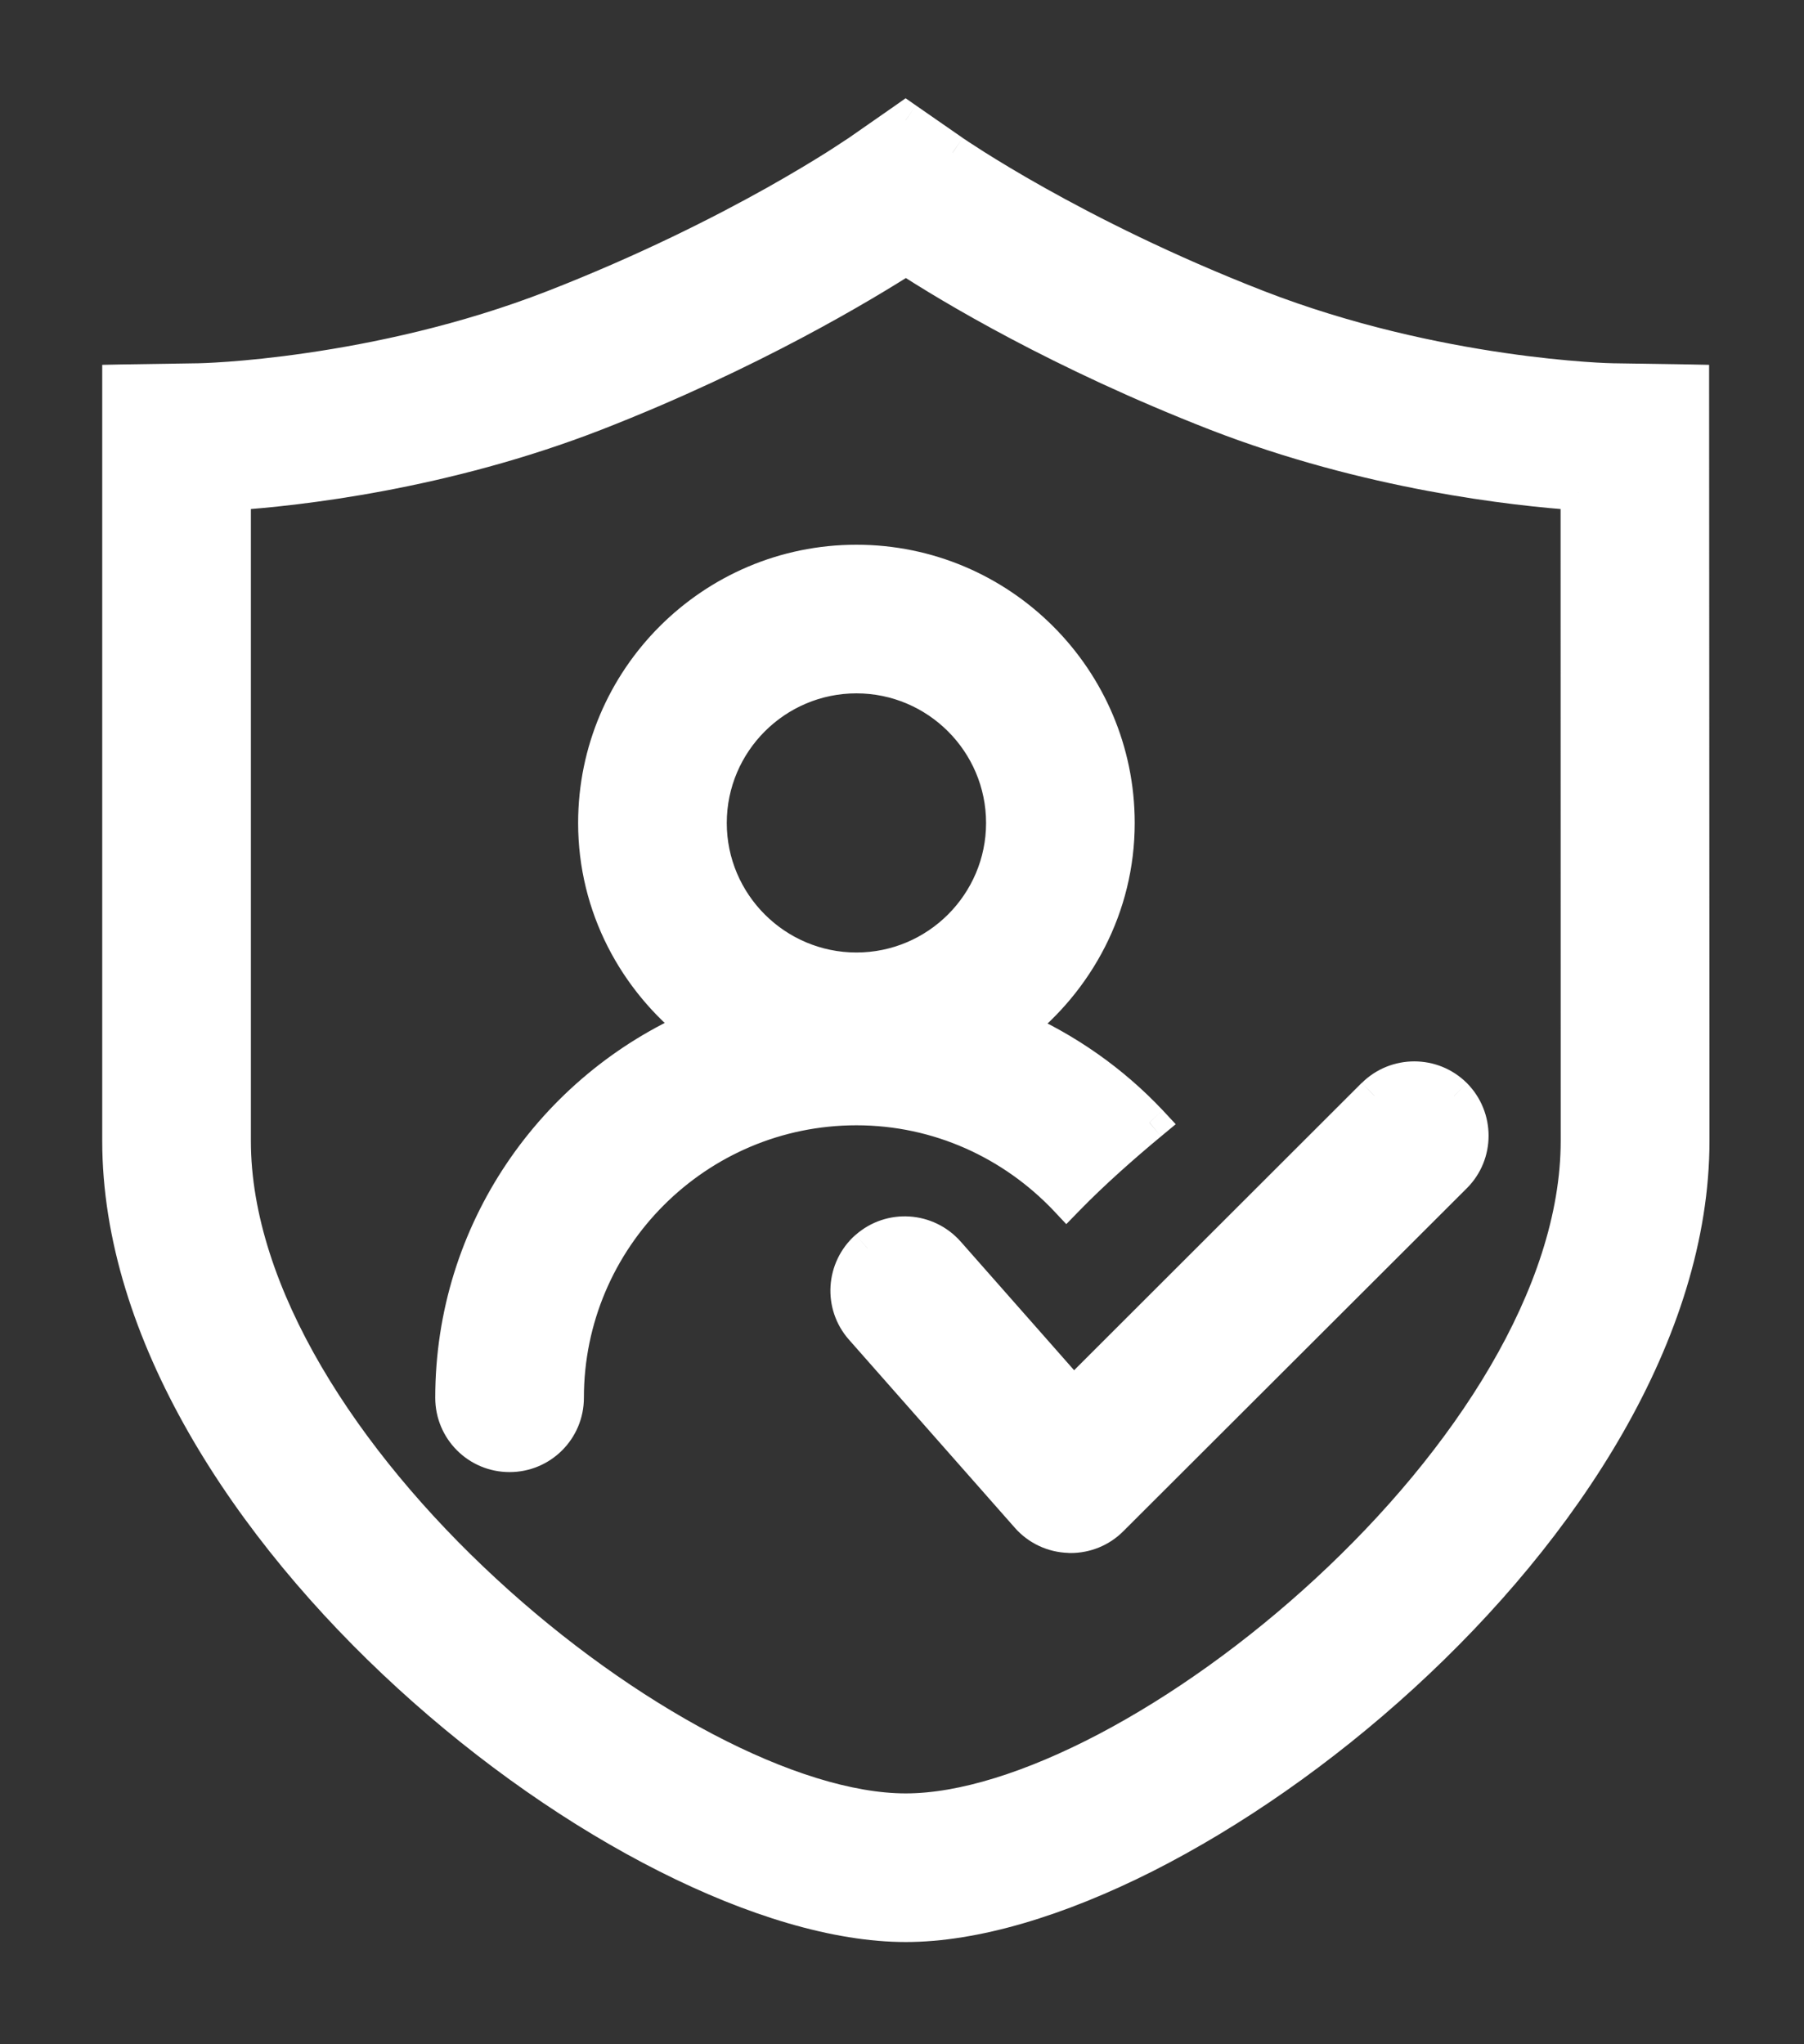 <svg width="15" height="17" viewBox="0 0 15 17" fill="none" xmlns="http://www.w3.org/2000/svg">
<rect x="0" y="0" width="15" height="17" fill="#333333" stroke="none"/>
<path fill-rule="evenodd" clip-rule="evenodd" d="M14.061 3.181L13.415 3.171C13.399 3.171 11.95 3.141 10.453 2.56C8.918 1.963 7.929 1.277 7.92 1.271L7.53 1L7.142 1.271C7.133 1.277 6.143 1.963 4.609 2.56C3.113 3.142 1.663 3.171 1.65 3.171L1 3.181V9.487C1 12.653 5.248 16 7.531 16C9.816 16 14.064 12.653 14.064 9.487L14.061 3.181ZM7.531 15.064C5.634 15.064 1.936 12.053 1.936 9.487V4.095C2.471 4.058 3.683 3.925 4.948 3.433C6.243 2.928 7.185 2.358 7.532 2.135C7.905 2.377 8.819 2.928 10.114 3.433C11.383 3.926 12.598 4.058 13.126 4.095L13.127 9.487C13.127 12.053 9.428 15.064 7.531 15.064ZM11.428 9.113L8.924 11.614L7.875 10.424C7.703 10.23 7.407 10.211 7.214 10.382C7.019 10.553 7.001 10.849 7.172 11.043L8.551 12.607C8.637 12.704 8.759 12.76 8.888 12.764C8.893 12.765 8.898 12.765 8.902 12.765C9.027 12.765 9.145 12.716 9.233 12.629L12.09 9.776C12.273 9.594 12.273 9.297 12.091 9.114C11.908 8.931 11.611 8.932 11.428 9.113ZM9.558 9.335C9.339 9.516 9.079 9.745 8.867 9.963C8.427 9.5 7.809 9.208 7.121 9.208C5.788 9.208 4.705 10.292 4.705 11.624C4.705 11.883 4.495 12.092 4.237 12.092C3.978 12.092 3.769 11.883 3.769 11.624C3.769 10.245 4.607 9.058 5.8 8.544C5.291 8.148 4.957 7.537 4.957 6.844C4.957 5.651 5.928 4.68 7.121 4.68C8.314 4.68 9.285 5.651 9.285 6.844C9.285 7.539 8.95 8.153 8.438 8.548C8.863 8.733 9.244 9.001 9.558 9.335ZM8.349 6.844C8.349 6.167 7.798 5.616 7.121 5.616C6.445 5.616 5.893 6.167 5.893 6.844C5.893 7.52 6.445 8.071 7.121 8.071C7.798 8.071 8.349 7.52 8.349 6.844Z" fill="white"/>
<path d="M13.415 3.171L13.417 3.021H13.415V3.171ZM14.061 3.181L14.211 3.181L14.211 3.034L14.063 3.031L14.061 3.181ZM10.453 2.56L10.399 2.7L10.399 2.7L10.453 2.56ZM7.92 1.271L8.006 1.148L8.005 1.147L7.92 1.271ZM7.53 1L7.616 0.877L7.53 0.817L7.445 0.877L7.53 1ZM7.142 1.271L7.056 1.148L7.056 1.148L7.142 1.271ZM4.609 2.56L4.554 2.42L4.554 2.42L4.609 2.56ZM1.65 3.171V3.021L1.648 3.021L1.65 3.171ZM1 3.181L0.998 3.031L0.85 3.034V3.181H1ZM14.064 9.487H14.214V9.487L14.064 9.487ZM1.936 4.095L1.926 3.945L1.786 3.955V4.095H1.936ZM4.948 3.433L5.002 3.573L5.002 3.573L4.948 3.433ZM7.532 2.135L7.614 2.009L7.533 1.956L7.451 2.008L7.532 2.135ZM10.114 3.433L10.06 3.573L10.06 3.573L10.114 3.433ZM13.126 4.095L13.276 4.095L13.275 3.955L13.136 3.945L13.126 4.095ZM13.127 9.487L13.277 9.487V9.487L13.127 9.487ZM8.924 11.614L8.812 11.713L8.917 11.833L9.03 11.72L8.924 11.614ZM11.428 9.113L11.323 9.006L11.322 9.006L11.428 9.113ZM7.875 10.424L7.987 10.324L7.987 10.324L7.875 10.424ZM7.214 10.382L7.115 10.269L7.114 10.269L7.214 10.382ZM7.172 11.043L7.285 10.943L7.285 10.943L7.172 11.043ZM8.551 12.607L8.439 12.706L8.439 12.706L8.551 12.607ZM8.888 12.764L8.912 12.616L8.902 12.614L8.892 12.614L8.888 12.764ZM9.233 12.629L9.127 12.523L9.127 12.523L9.233 12.629ZM12.09 9.776L12.196 9.882L12.196 9.882L12.09 9.776ZM12.091 9.114L12.198 9.008L12.197 9.007L12.091 9.114ZM8.867 9.963L8.759 10.066L8.866 10.18L8.975 10.068L8.867 9.963ZM9.558 9.335L9.653 9.451L9.776 9.349L9.667 9.232L9.558 9.335ZM7.121 9.208V9.358H7.121L7.121 9.208ZM5.8 8.544L5.859 8.682L6.092 8.582L5.892 8.426L5.8 8.544ZM8.438 8.548L8.346 8.429L8.145 8.584L8.378 8.685L8.438 8.548ZM13.412 3.321L14.059 3.331L14.063 3.031L13.417 3.021L13.412 3.321ZM10.399 2.7C11.92 3.29 13.39 3.321 13.415 3.321V3.021C13.416 3.021 13.326 3.02 13.167 3.008C13.008 2.996 12.783 2.975 12.511 2.935C11.967 2.856 11.242 2.705 10.508 2.42L10.399 2.7ZM7.834 1.393C7.849 1.404 8.849 2.097 10.399 2.7L10.508 2.42C9.748 2.124 9.123 1.807 8.688 1.563C8.47 1.441 8.3 1.337 8.184 1.264C8.126 1.227 8.081 1.198 8.051 1.178C8.021 1.158 8.006 1.148 8.006 1.148L7.834 1.393ZM7.445 1.123L7.834 1.394L8.005 1.147L7.616 0.877L7.445 1.123ZM7.228 1.394L7.616 1.123L7.445 0.877L7.056 1.148L7.228 1.394ZM4.663 2.699C6.212 2.097 7.212 1.404 7.228 1.393L7.056 1.148C7.056 1.148 7.041 1.158 7.01 1.178C6.98 1.198 6.936 1.227 6.878 1.264C6.762 1.337 6.591 1.441 6.374 1.563C5.938 1.807 5.313 2.124 4.554 2.42L4.663 2.699ZM1.65 3.321C1.672 3.321 3.143 3.291 4.663 2.699L4.554 2.42C3.82 2.706 3.095 2.856 2.552 2.935C2.007 3.015 1.649 3.021 1.65 3.021V3.321ZM1.002 3.331L1.652 3.321L1.648 3.021L0.998 3.031L1.002 3.331ZM1.15 9.487V3.181H0.85V9.487H1.15ZM7.531 15.85C6.993 15.85 6.324 15.652 5.615 15.294C4.909 14.937 4.175 14.428 3.51 13.82C2.175 12.599 1.15 11.008 1.15 9.487H0.85C0.85 11.132 1.948 12.798 3.308 14.041C3.991 14.666 4.747 15.191 5.48 15.561C6.21 15.93 6.928 16.15 7.531 16.15V15.85ZM13.914 9.487C13.914 11.008 12.888 12.599 11.553 13.82C10.889 14.428 10.155 14.937 9.448 15.294C8.74 15.652 8.07 15.85 7.531 15.85V16.15C8.135 16.15 8.853 15.93 9.583 15.562C10.316 15.191 11.072 14.666 11.755 14.041C13.115 12.798 14.214 11.132 14.214 9.487H13.914ZM13.911 3.181L13.914 9.487L14.214 9.487L14.211 3.181L13.911 3.181ZM1.786 9.487C1.786 10.834 2.749 12.266 3.921 13.348C4.51 13.893 5.161 14.357 5.787 14.686C6.41 15.014 7.022 15.214 7.531 15.214V14.914C7.092 14.914 6.53 14.738 5.927 14.421C5.326 14.105 4.696 13.656 4.124 13.127C2.972 12.063 2.086 10.706 2.086 9.487H1.786ZM1.786 4.095V9.487H2.086V4.095H1.786ZM4.893 3.293C3.649 3.777 2.453 3.909 1.926 3.945L1.946 4.244C2.489 4.207 3.718 4.072 5.002 3.573L4.893 3.293ZM7.451 2.008C7.109 2.228 6.177 2.793 4.893 3.293L5.002 3.573C6.31 3.063 7.26 2.487 7.613 2.261L7.451 2.008ZM10.169 3.293C8.886 2.793 7.981 2.247 7.614 2.009L7.451 2.26C7.83 2.507 8.753 3.063 10.06 3.573L10.169 3.293ZM13.136 3.945C12.616 3.909 11.418 3.778 10.168 3.293L10.06 3.573C11.348 4.073 12.58 4.207 13.115 4.244L13.136 3.945ZM13.277 9.487L13.276 4.095L12.976 4.095L12.977 9.487L13.277 9.487ZM7.531 15.214C8.04 15.214 8.652 15.014 9.276 14.686C9.902 14.357 10.553 13.893 11.143 13.348C12.314 12.266 13.277 10.834 13.277 9.487L12.977 9.487C12.977 10.706 12.091 12.063 10.939 13.127C10.367 13.656 9.737 14.105 9.136 14.421C8.532 14.738 7.971 14.914 7.531 14.914V15.214ZM9.03 11.72L11.534 9.219L11.322 9.006L8.818 11.508L9.03 11.72ZM7.762 10.523L8.812 11.713L9.037 11.515L7.987 10.324L7.762 10.523ZM7.313 10.494C7.444 10.379 7.645 10.391 7.762 10.523L7.987 10.324C7.76 10.069 7.371 10.044 7.115 10.269L7.313 10.494ZM7.285 10.943C7.168 10.812 7.18 10.611 7.313 10.494L7.114 10.269C6.858 10.496 6.833 10.886 7.06 11.142L7.285 10.943ZM8.664 12.508L7.285 10.943L7.06 11.142L8.439 12.706L8.664 12.508ZM8.892 12.614C8.804 12.612 8.722 12.573 8.663 12.507L8.439 12.706C8.552 12.834 8.713 12.909 8.883 12.914L8.892 12.614ZM8.902 12.615C8.897 12.615 8.904 12.615 8.912 12.616L8.863 12.912C8.882 12.915 8.898 12.915 8.902 12.915V12.615ZM9.127 12.523C9.068 12.582 8.987 12.615 8.902 12.615V12.915C9.066 12.915 9.223 12.851 9.339 12.735L9.127 12.523ZM11.984 9.67L9.127 12.523L9.339 12.735L12.196 9.882L11.984 9.67ZM11.985 9.219C12.109 9.344 12.108 9.546 11.984 9.67L12.196 9.882C12.438 9.641 12.437 9.25 12.198 9.008L11.985 9.219ZM11.534 9.219C11.659 9.096 11.861 9.096 11.985 9.22L12.197 9.007C11.955 8.766 11.564 8.767 11.323 9.006L11.534 9.219ZM8.975 10.068C9.182 9.855 9.437 9.63 9.653 9.451L9.462 9.22C9.241 9.402 8.977 9.635 8.76 9.859L8.975 10.068ZM7.121 9.358C7.765 9.358 8.345 9.631 8.759 10.066L8.976 9.86C8.509 9.368 7.852 9.058 7.121 9.058L7.121 9.358ZM4.855 11.624C4.855 10.375 5.871 9.358 7.121 9.358V9.058C5.705 9.058 4.555 10.209 4.555 11.624H4.855ZM4.237 12.242C4.578 12.242 4.855 11.966 4.855 11.624H4.555C4.555 11.8 4.413 11.942 4.237 11.942V12.242ZM3.619 11.624C3.619 11.966 3.895 12.242 4.237 12.242V11.942C4.061 11.942 3.919 11.8 3.919 11.624H3.619ZM5.741 8.406C4.495 8.943 3.619 10.182 3.619 11.624H3.919C3.919 10.307 4.719 9.173 5.859 8.682L5.741 8.406ZM4.807 6.844C4.807 7.586 5.165 8.241 5.708 8.663L5.892 8.426C5.417 8.056 5.107 7.487 5.107 6.844H4.807ZM7.121 4.53C5.845 4.53 4.807 5.568 4.807 6.844H5.107C5.107 5.733 6.011 4.83 7.121 4.83V4.53ZM9.435 6.844C9.435 5.568 8.397 4.53 7.121 4.53V4.83C8.231 4.83 9.135 5.733 9.135 6.844H9.435ZM8.529 8.667C9.075 8.245 9.435 7.588 9.435 6.844H9.135C9.135 7.489 8.824 8.061 8.346 8.429L8.529 8.667ZM9.667 9.232C9.339 8.884 8.941 8.604 8.498 8.41L8.378 8.685C8.784 8.863 9.149 9.119 9.448 9.438L9.667 9.232ZM7.121 5.766C7.715 5.766 8.199 6.25 8.199 6.844H8.499C8.499 6.084 7.88 5.466 7.121 5.466V5.766ZM6.043 6.844C6.043 6.25 6.527 5.766 7.121 5.766V5.466C6.362 5.466 5.743 6.084 5.743 6.844H6.043ZM7.121 7.921C6.527 7.921 6.043 7.437 6.043 6.844H5.743C5.743 7.603 6.362 8.221 7.121 8.221V7.921ZM8.199 6.844C8.199 7.437 7.715 7.921 7.121 7.921V8.221C7.88 8.221 8.499 7.603 8.499 6.844H8.199Z" fill="white"/>
</svg>
